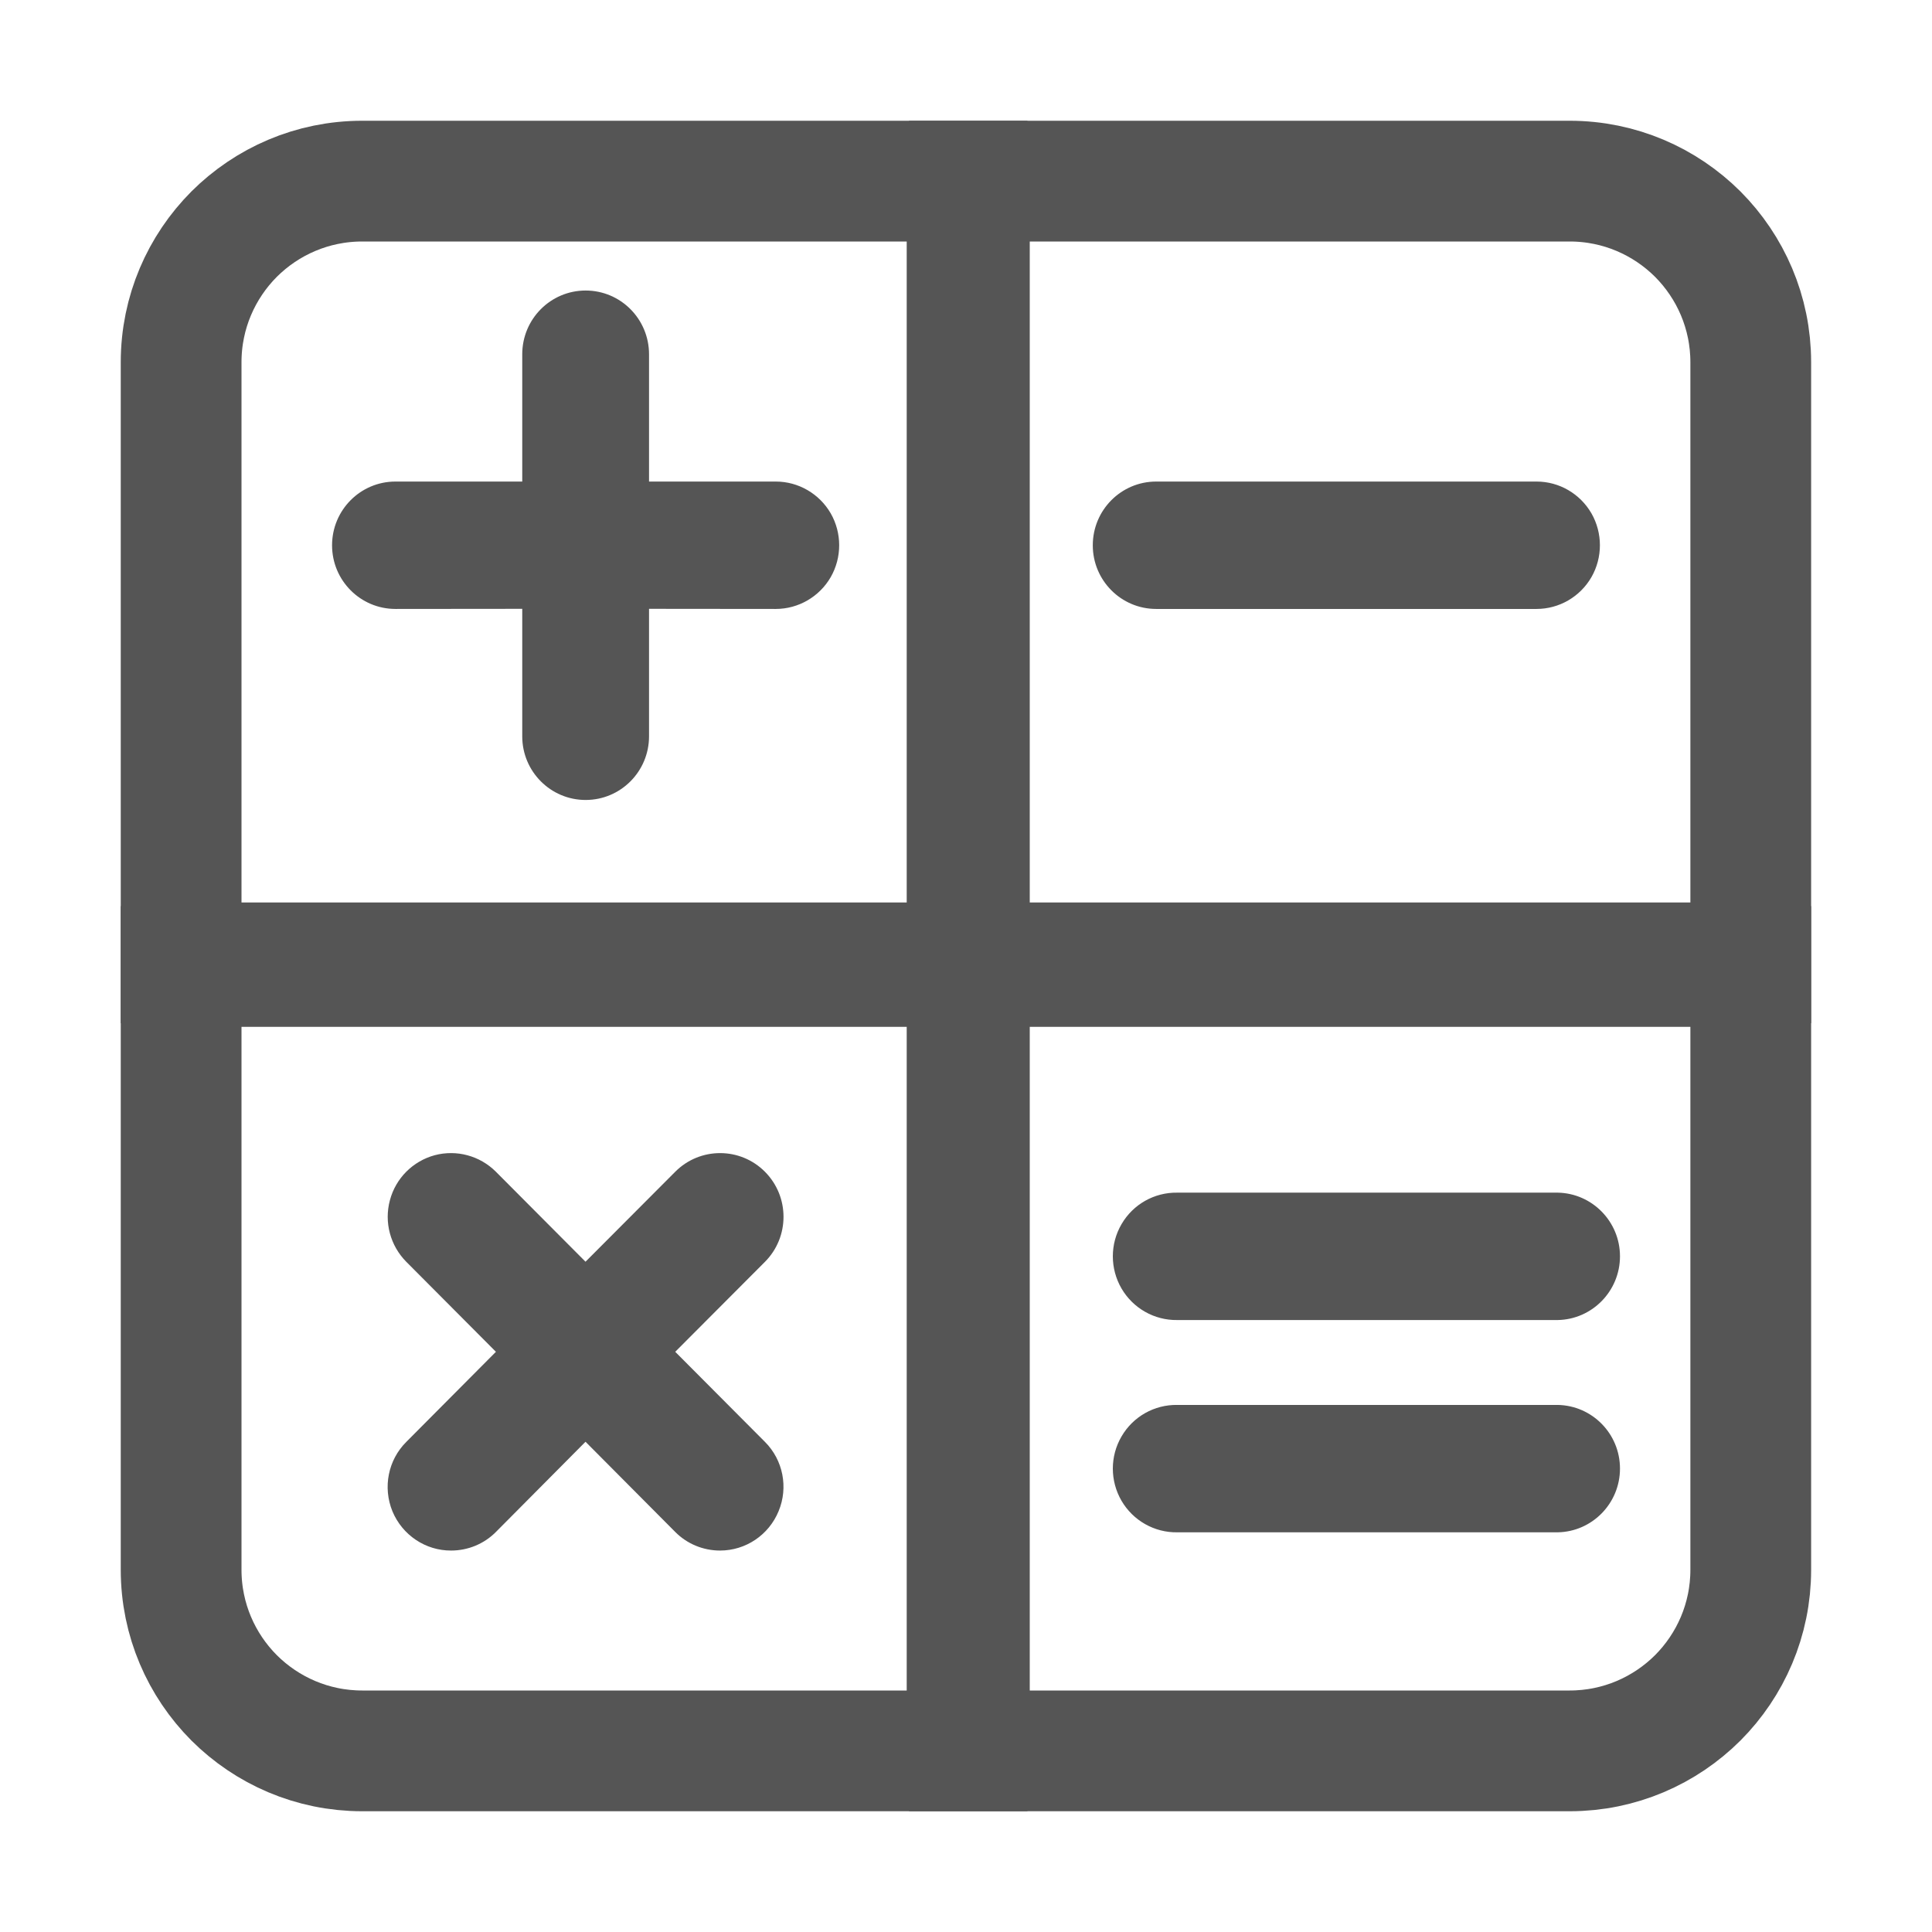 <?xml version="1.0" encoding="UTF-8"?>
<svg width="16px" height="16px" viewBox="0 0 16 16" version="1.1" xmlns="http://www.w3.org/2000/svg" xmlns:xlink="http://www.w3.org/1999/xlink">
    <title>会计核算-灰</title>
    <g id="0824设计侧修改" stroke="none" stroke-width="1" fill="none" fill-rule="evenodd">
        <g id="左侧图标修改" transform="translate(-16, -464)">
            <g id="编组-4" transform="translate(0, 108)">
                <g id="9" transform="translate(0, 344)">
                    <g id="会计核算-灰" transform="translate(16, 12)">
                        <rect id="矩形" x="0" y="0" width="16" height="16"></rect>
                        <g id="编组-6" transform="translate(1, 1)" fill-rule="nonzero">
                            <path d="M3.107,8.704 L3.849,9.449 L4.592,8.704 C4.797,8.498 5.13,8.498 5.335,8.704 C5.54,8.91 5.54,9.244 5.335,9.45 L4.592,10.195 L5.335,10.941 C5.485,11.091 5.53,11.318 5.448,11.515 C5.367,11.712 5.176,11.841 4.963,11.841 L4.963,11.841 C4.824,11.841 4.69,11.786 4.592,11.687 L3.849,10.94 L3.107,11.687 C3.009,11.786 2.875,11.841 2.736,11.841 C2.524,11.842 2.332,11.713 2.25,11.516 C2.169,11.318 2.214,11.091 2.365,10.941 L3.107,10.195 L2.365,9.45 C2.232,9.316 2.18,9.122 2.229,8.94 C2.277,8.758 2.419,8.616 2.6,8.567 C2.781,8.519 2.974,8.571 3.107,8.704 Z M11.9,10.635 C12.186,10.64 12.416,10.874 12.416,11.162 C12.416,11.45 12.186,11.685 11.9,11.69 L8.75,11.69 C8.56,11.693 8.384,11.593 8.288,11.429 C8.192,11.264 8.192,11.06 8.288,10.896 C8.384,10.731 8.56,10.632 8.75,10.635 L11.9,10.635 Z M11.9,8.877 C12.186,8.882 12.416,9.117 12.416,9.404 C12.416,9.692 12.186,9.927 11.9,9.932 L8.75,9.932 C8.56,9.935 8.384,9.835 8.288,9.671 C8.192,9.506 8.192,9.302 8.288,9.138 C8.384,8.973 8.56,8.874 8.75,8.877 L11.9,8.877 Z M3.85,1.406 C4.14,1.406 4.375,1.642 4.375,1.934 L4.375,2.988 L5.425,2.988 C5.612,2.988 5.786,3.089 5.88,3.252 C5.973,3.415 5.973,3.616 5.88,3.779 C5.786,3.942 5.612,4.043 5.425,4.043 L4.375,4.042 L4.375,5.098 C4.375,5.389 4.14,5.625 3.85,5.625 C3.56,5.625 3.325,5.389 3.325,5.098 L3.325,4.042 L2.275,4.043 C1.985,4.043 1.75,3.807 1.75,3.516 C1.75,3.224 1.985,2.988 2.275,2.988 L3.325,2.988 L3.325,1.934 C3.325,1.642 3.56,1.406 3.85,1.406 Z M11.725,2.988 C11.913,2.988 12.086,3.089 12.18,3.252 C12.273,3.415 12.273,3.616 12.18,3.779 C12.086,3.942 11.913,4.043 11.725,4.043 L8.575,4.043 C8.285,4.043 8.05,3.807 8.05,3.516 C8.05,3.224 8.285,2.988 8.575,2.988 L11.725,2.988 Z" id="形状结合" fill="#555555"></path>
                            <path d="M7.009,0.5 L2,0.5 C1.586,0.5 1.211,0.668 0.939,0.939 C0.668,1.211 0.5,1.586 0.5,2 L0.5,6.974 L7.009,6.974 L7.009,0.5 Z" id="矩形" stroke="#555555"></path>
                            <path d="M13.5,0.5 L8.529,0.5 C8.115,0.5 7.74,0.668 7.468,0.939 C7.197,1.211 7.029,1.586 7.029,2 L7.029,6.974 L13.5,6.974 L13.5,0.5 Z" id="矩形备份-4" stroke="#555555" transform="translate(10.264, 3.737) scale(-1, 1) translate(-10.264, -3.737) "></path>
                            <path d="M7.009,7.004 L2,7.004 C1.586,7.004 1.211,7.172 0.939,7.443 C0.668,7.715 0.5,8.09 0.5,8.504 L0.5,13.5 L7.009,13.5 L7.009,7.004 Z" id="矩形" stroke="#555555" transform="translate(3.754, 10.252) scale(1, -1) translate(-3.754, -10.252) "></path>
                            <path d="M13.5,7.004 L8.529,7.004 C8.115,7.004 7.74,7.172 7.468,7.443 C7.197,7.715 7.029,8.09 7.029,8.504 L7.029,13.5 L13.5,13.5 L13.5,7.004 Z" id="矩形备份-5" stroke="#555555" transform="translate(10.264, 10.252) scale(-1, -1) translate(-10.264, -10.252) "></path>
                        </g>
                    </g>
                </g>
            </g>
        </g>
    </g>
</svg>